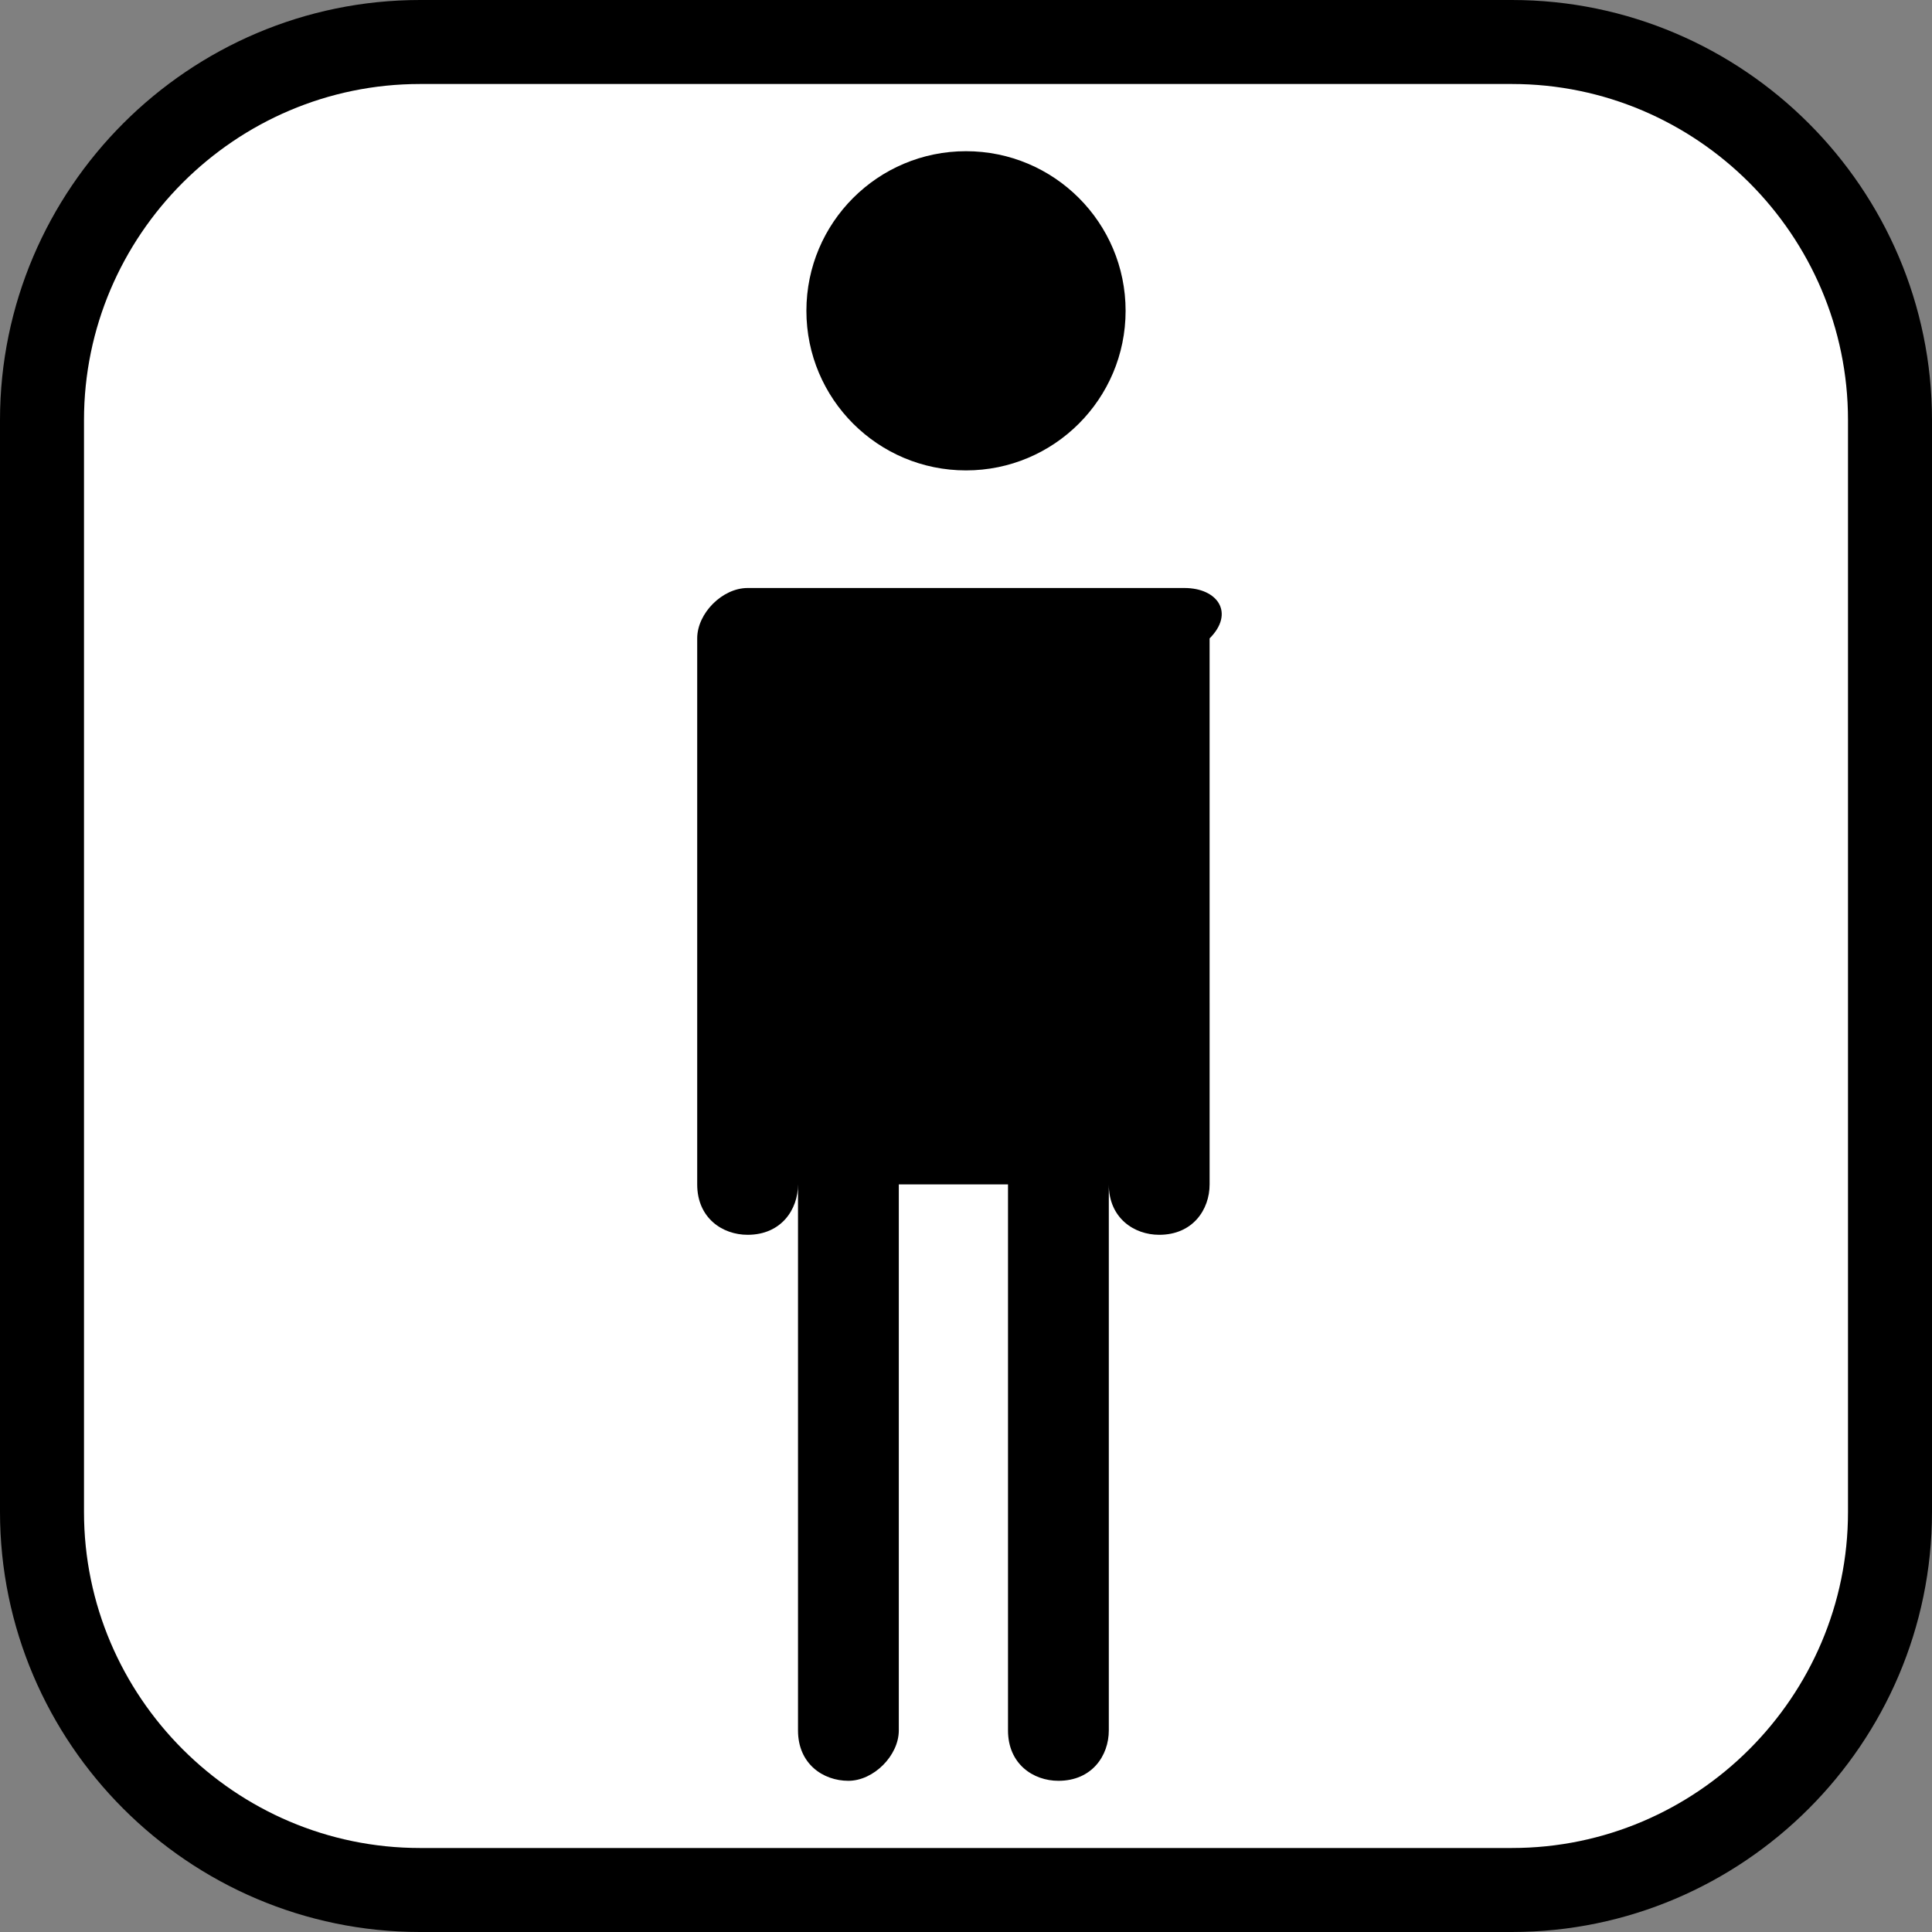 <?xml version="1.0" encoding="utf-8"?>
<!-- Generator: Adobe Illustrator 24.0.0, SVG Export Plug-In . SVG Version: 6.00 Build 0)  -->
<svg version="1.1" id="Layer_1" xmlns="http://www.w3.org/2000/svg" xmlns:xlink="http://www.w3.org/1999/xlink" x="0px" y="0px"
	 width="23px" height="23px" viewBox="0 0 23 23" style="enable-background:new 0 0 23 23;" xml:space="preserve">
<rect x="0" y="0" width="23" height="23" fill="#808080" stroke="none"/>
<style type="text/css">
	.st0{fill:none;}
	.st1{stroke:#000000;stroke-width:2;stroke-linejoin:round;}
	.st2{fill:#FFFFFF;}
</style>
<title>toilet-15.svg</title>
<rect class="st0" width="23" height="23"/>
<path class="st1" d="M5,1h13c2.2,0,4,1.8,4,4v13c0,2.2-1.8,4-4,4H5c-2.2,0-4-1.8-4-4V5C1,2.8,2.8,1,5,1z"/>
<path class="st2" d="M5,1h13c2.2,0,4,1.8,4,4v13c0,2.2-1.8,4-4,4H5c-2.2,0-4-1.8-4-4V5C1,2.8,2.8,1,5,1z"/>
<circle cx="11.5" cy="3.7" r="1.9"/>
<path d="M14.1,7H8.9C8.6,7,8.3,7.3,8.3,7.6v6.5c0,0.4,0.3,0.6,0.6,0.6c0.4,0,0.6-0.3,0.6-0.6v6.5c0,0.4,0.3,0.6,0.6,0.6
	s0.6-0.3,0.6-0.6v-6.5h1.3v6.5c0,0.4,0.3,0.6,0.6,0.6c0.4,0,0.6-0.3,0.6-0.6v-6.5c0,0.4,0.3,0.6,0.6,0.6c0.4,0,0.6-0.3,0.6-0.6V7.6
	C14.7,7.3,14.5,7,14.1,7z"/>
</svg>
